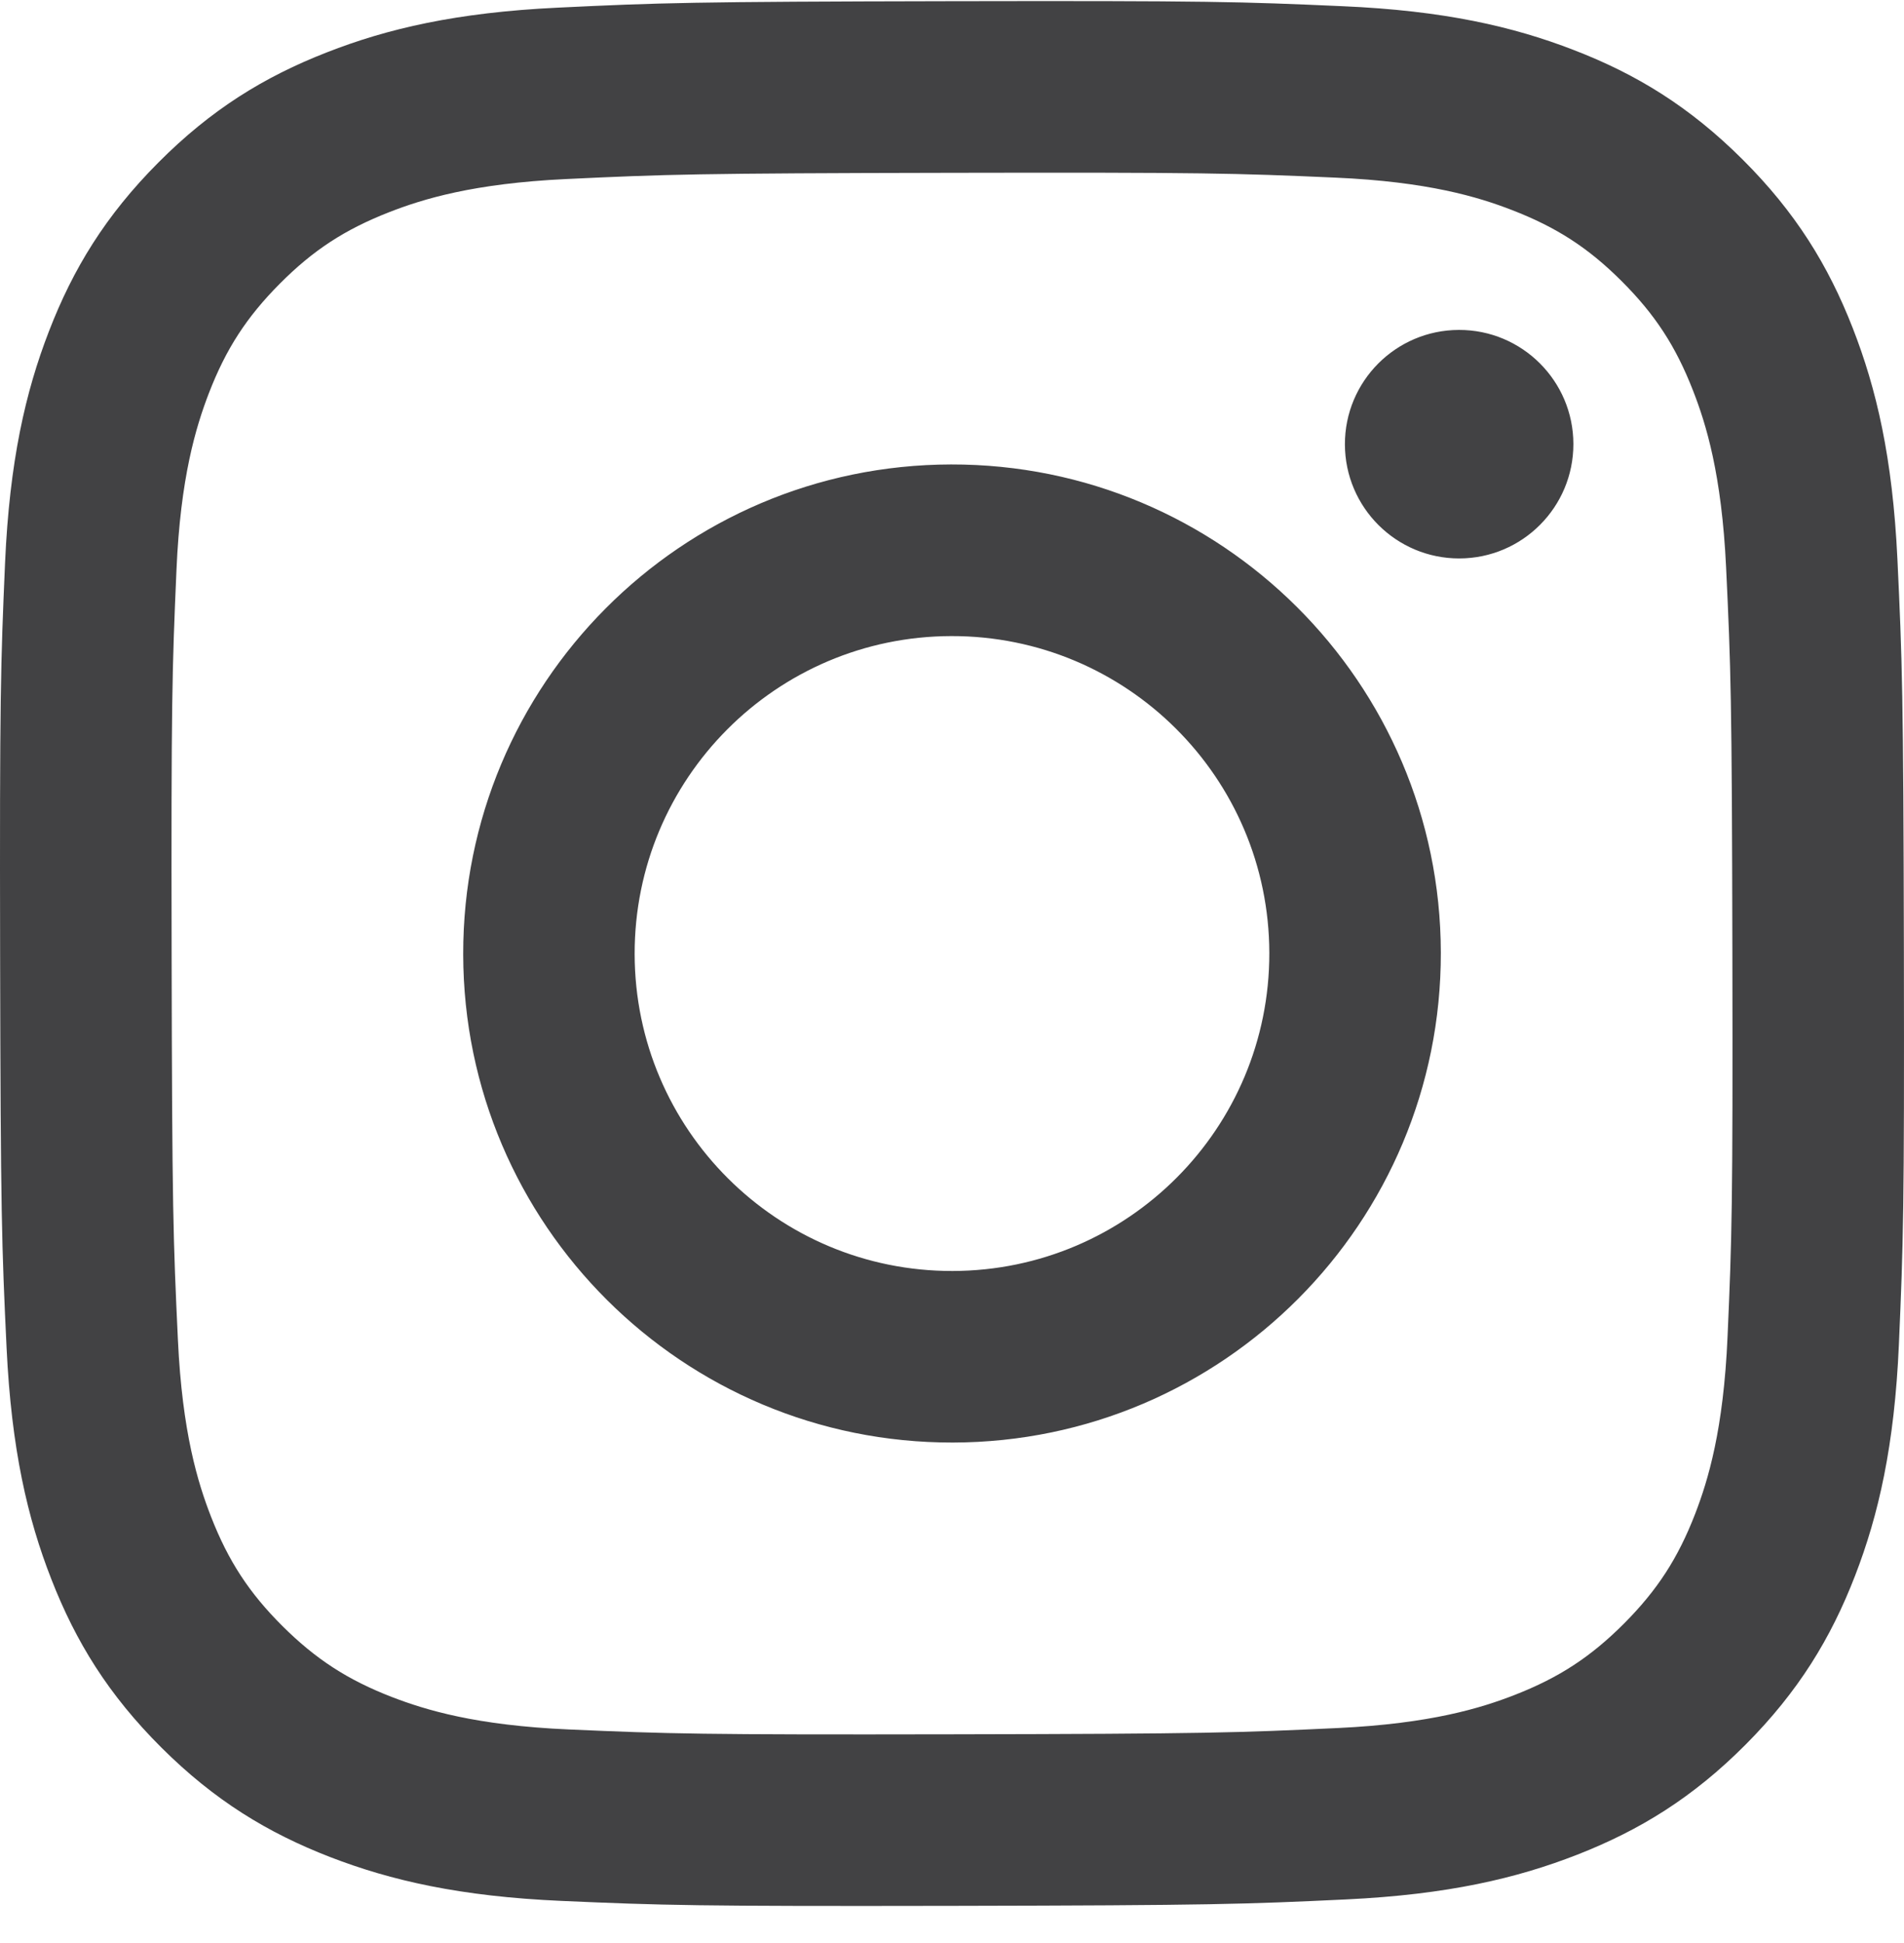 <svg width="50" height="51" viewBox="0 0 50 51" fill="none" xmlns="http://www.w3.org/2000/svg">
<path id="Vector" d="M16.666 25.044C16.658 20.442 20.383 16.704 24.983 16.696C29.585 16.687 33.324 20.41 33.333 25.012C33.342 29.615 29.617 33.352 25.015 33.361C20.414 33.37 16.675 29.646 16.666 25.044ZM12.164 25.053C12.177 32.143 17.936 37.878 25.024 37.864C32.113 37.85 37.851 32.093 37.837 25.003C37.824 17.916 32.064 12.177 24.974 12.191C17.886 12.205 12.15 17.964 12.164 25.053ZM35.318 11.665C35.322 13.32 36.668 14.661 38.323 14.658C39.98 14.655 41.32 13.309 41.318 11.653C41.315 9.998 39.968 8.656 38.312 8.66C36.656 8.663 35.315 10.009 35.318 11.665ZM14.938 45.395C12.501 45.289 11.177 44.884 10.295 44.545C9.127 44.093 8.293 43.551 7.416 42.68C6.54 41.806 5.997 40.975 5.541 39.809C5.198 38.927 4.786 37.605 4.672 35.168C4.548 32.533 4.519 31.742 4.507 25.067C4.494 18.394 4.519 17.603 4.634 14.966C4.738 12.53 5.146 11.205 5.484 10.323C5.936 9.154 6.477 8.322 7.349 7.445C8.223 6.567 9.054 6.025 10.22 5.569C11.102 5.225 12.424 4.816 14.86 4.7C17.497 4.575 18.286 4.549 24.96 4.536C31.635 4.523 32.426 4.546 35.063 4.662C37.499 4.768 38.824 5.172 39.704 5.513C40.873 5.965 41.707 6.503 42.583 7.377C43.459 8.251 44.003 9.081 44.459 10.25C44.803 11.129 45.212 12.452 45.328 14.888C45.453 17.524 45.481 18.315 45.493 24.989C45.506 31.664 45.482 32.455 45.366 35.09C45.26 37.528 44.856 38.852 44.516 39.735C44.064 40.902 43.523 41.736 42.65 42.613C41.777 43.487 40.946 44.032 39.779 44.488C38.899 44.831 37.576 45.241 35.141 45.357C32.504 45.481 31.715 45.51 25.038 45.522C18.365 45.535 17.575 45.51 14.938 45.395ZM14.646 0.201C11.986 0.327 10.169 0.753 8.582 1.375C6.938 2.016 5.545 2.874 4.159 4.266C2.772 5.658 1.919 7.054 1.284 8.699C0.668 10.291 0.251 12.109 0.133 14.77C0.017 17.437 -0.01 18.287 0.003 25.076C0.016 31.864 0.046 32.716 0.173 35.383C0.3 38.043 0.725 39.859 1.347 41.447C1.988 43.091 2.846 44.483 4.238 45.87C5.63 47.257 7.027 48.108 8.672 48.745C10.262 49.359 12.081 49.778 14.742 49.895C17.408 50.012 18.26 50.038 25.047 50.025C31.837 50.012 32.688 49.982 35.355 49.856C38.015 49.729 39.83 49.303 41.419 48.682C43.063 48.039 44.456 47.183 45.842 45.791C47.228 44.399 48.08 43.002 48.716 41.357C49.331 39.767 49.75 37.948 49.866 35.289C49.982 32.62 50.01 31.768 49.997 24.98C49.984 18.192 49.953 17.341 49.827 14.676C49.701 12.014 49.275 10.199 48.653 8.609C48.011 6.966 47.154 5.574 45.762 4.187C44.371 2.801 42.974 1.947 41.328 1.313C39.738 0.697 37.92 0.278 35.259 0.163C32.593 0.044 31.741 0.018 24.952 0.031C18.164 0.044 17.313 0.073 14.646 0.201Z" fill="#424244"/>
</svg>
